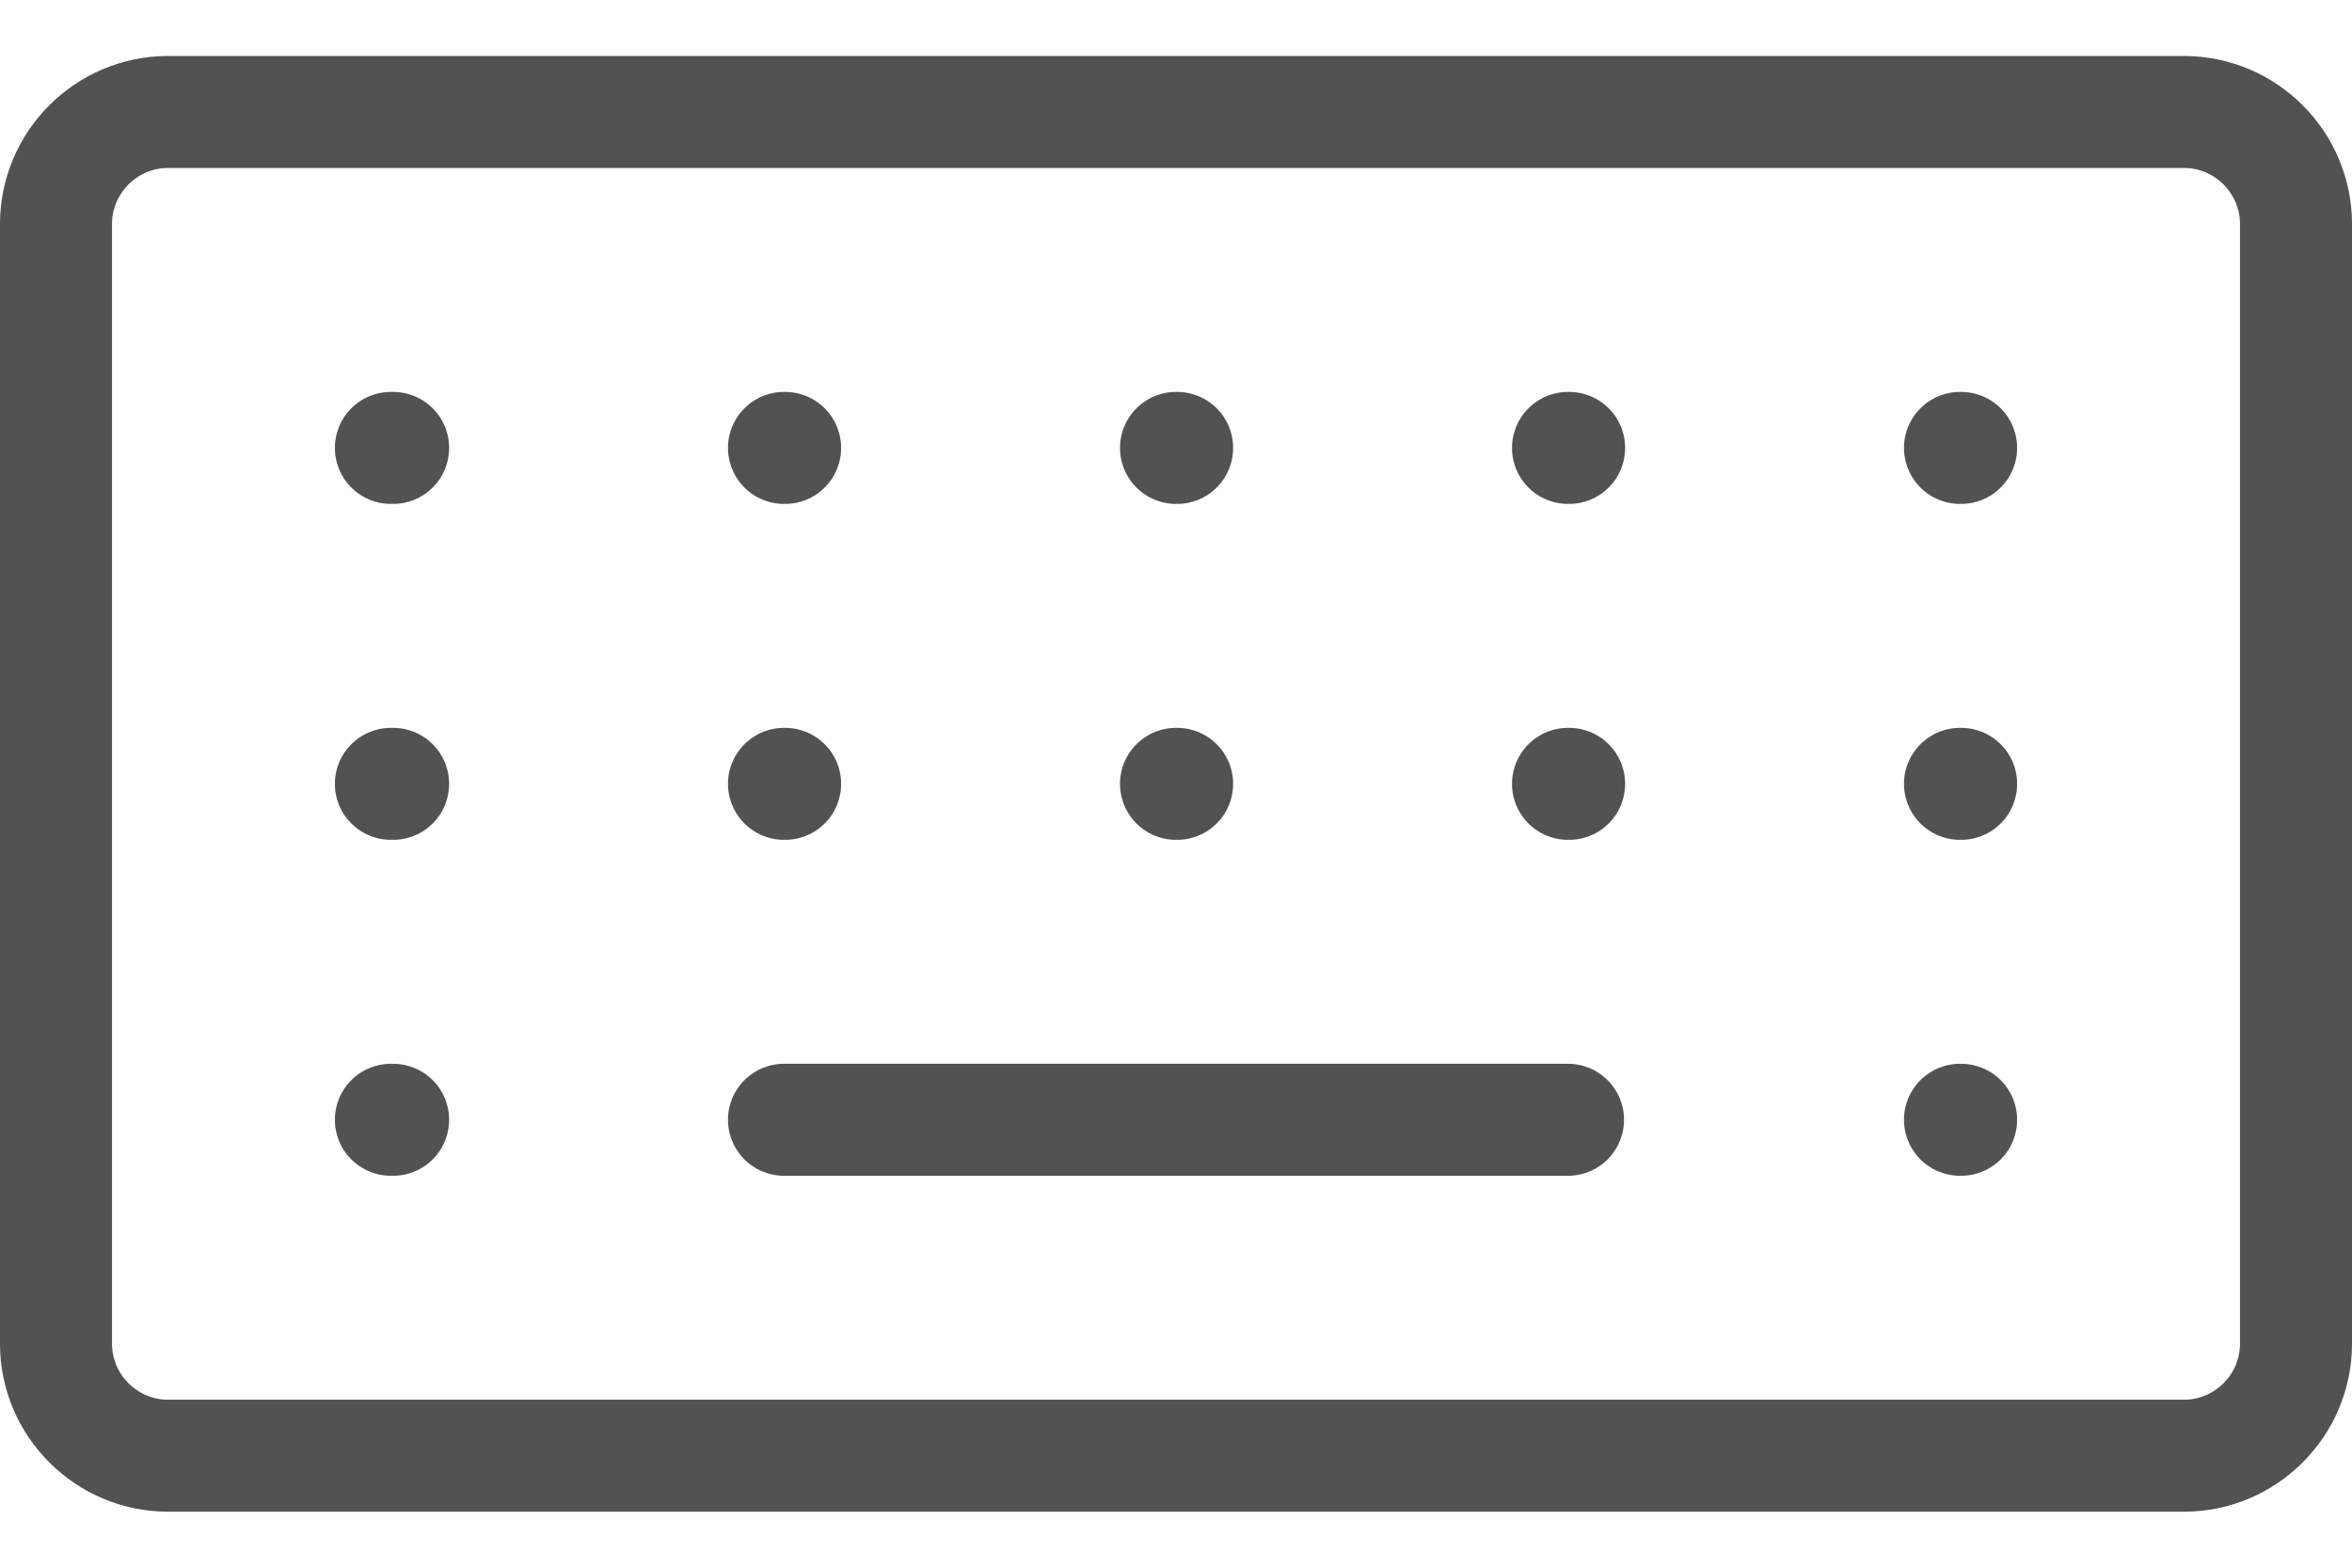 <?xml version="1.0" encoding="UTF-8"?>
<svg width="21px" height="14px" viewBox="0 0 21 14" version="1.1" xmlns="http://www.w3.org/2000/svg" xmlns:xlink="http://www.w3.org/1999/xlink">
    <title>icon / keyboard</title>
    <g id="career-paths" stroke="none" stroke-width="1" fill="none" fill-rule="evenodd" opacity="0.791" stroke-linecap="round" stroke-linejoin="round">
        <g id="tests---index" transform="translate(-553, -1354)" stroke="#242424">
            <g id="test" transform="translate(1, 626)">
                <g id="test-module" transform="translate(90, 121.5)">
                    <g id="questions" transform="translate(240, 240.5)">
                        <g id="instructions" transform="translate(222.5, 363)">
                            <g id="Path" transform="translate(0, 4)">
                                <path d="M19,12 L1,12 C0.45,12 0,11.55 0,11 L0,1 C0,0.45 0.45,0 1,0 L19,0 C19.55,0 20,0.45 20,1 L20,11 C20,11.55 19.55,12 19,12 Z"></path>
                                <line x1="6.5" y1="9" x2="13.5" y2="9"></line>
                                <line x1="17" y1="9" x2="17.01" y2="9"></line>
                                <line x1="17" y1="3" x2="17.01" y2="3"></line>
                                <line x1="13.5" y1="3" x2="13.51" y2="3"></line>
                                <line x1="10" y1="3" x2="10.01" y2="3"></line>
                                <line x1="6.5" y1="3" x2="6.51" y2="3"></line>
                                <line x1="2.99" y1="3" x2="3.01" y2="3"></line>
                                <line x1="17" y1="6" x2="17.01" y2="6"></line>
                                <line x1="13.5" y1="6" x2="13.51" y2="6"></line>
                                <line x1="10" y1="6" x2="10.01" y2="6"></line>
                                <line x1="6.5" y1="6" x2="6.51" y2="6"></line>
                                <line x1="2.99" y1="6" x2="3.01" y2="6"></line>
                                <line x1="2.99" y1="9" x2="3.01" y2="9"></line>
                            </g>
                        </g>
                    </g>
                </g>
            </g>
        </g>
    </g>
</svg>